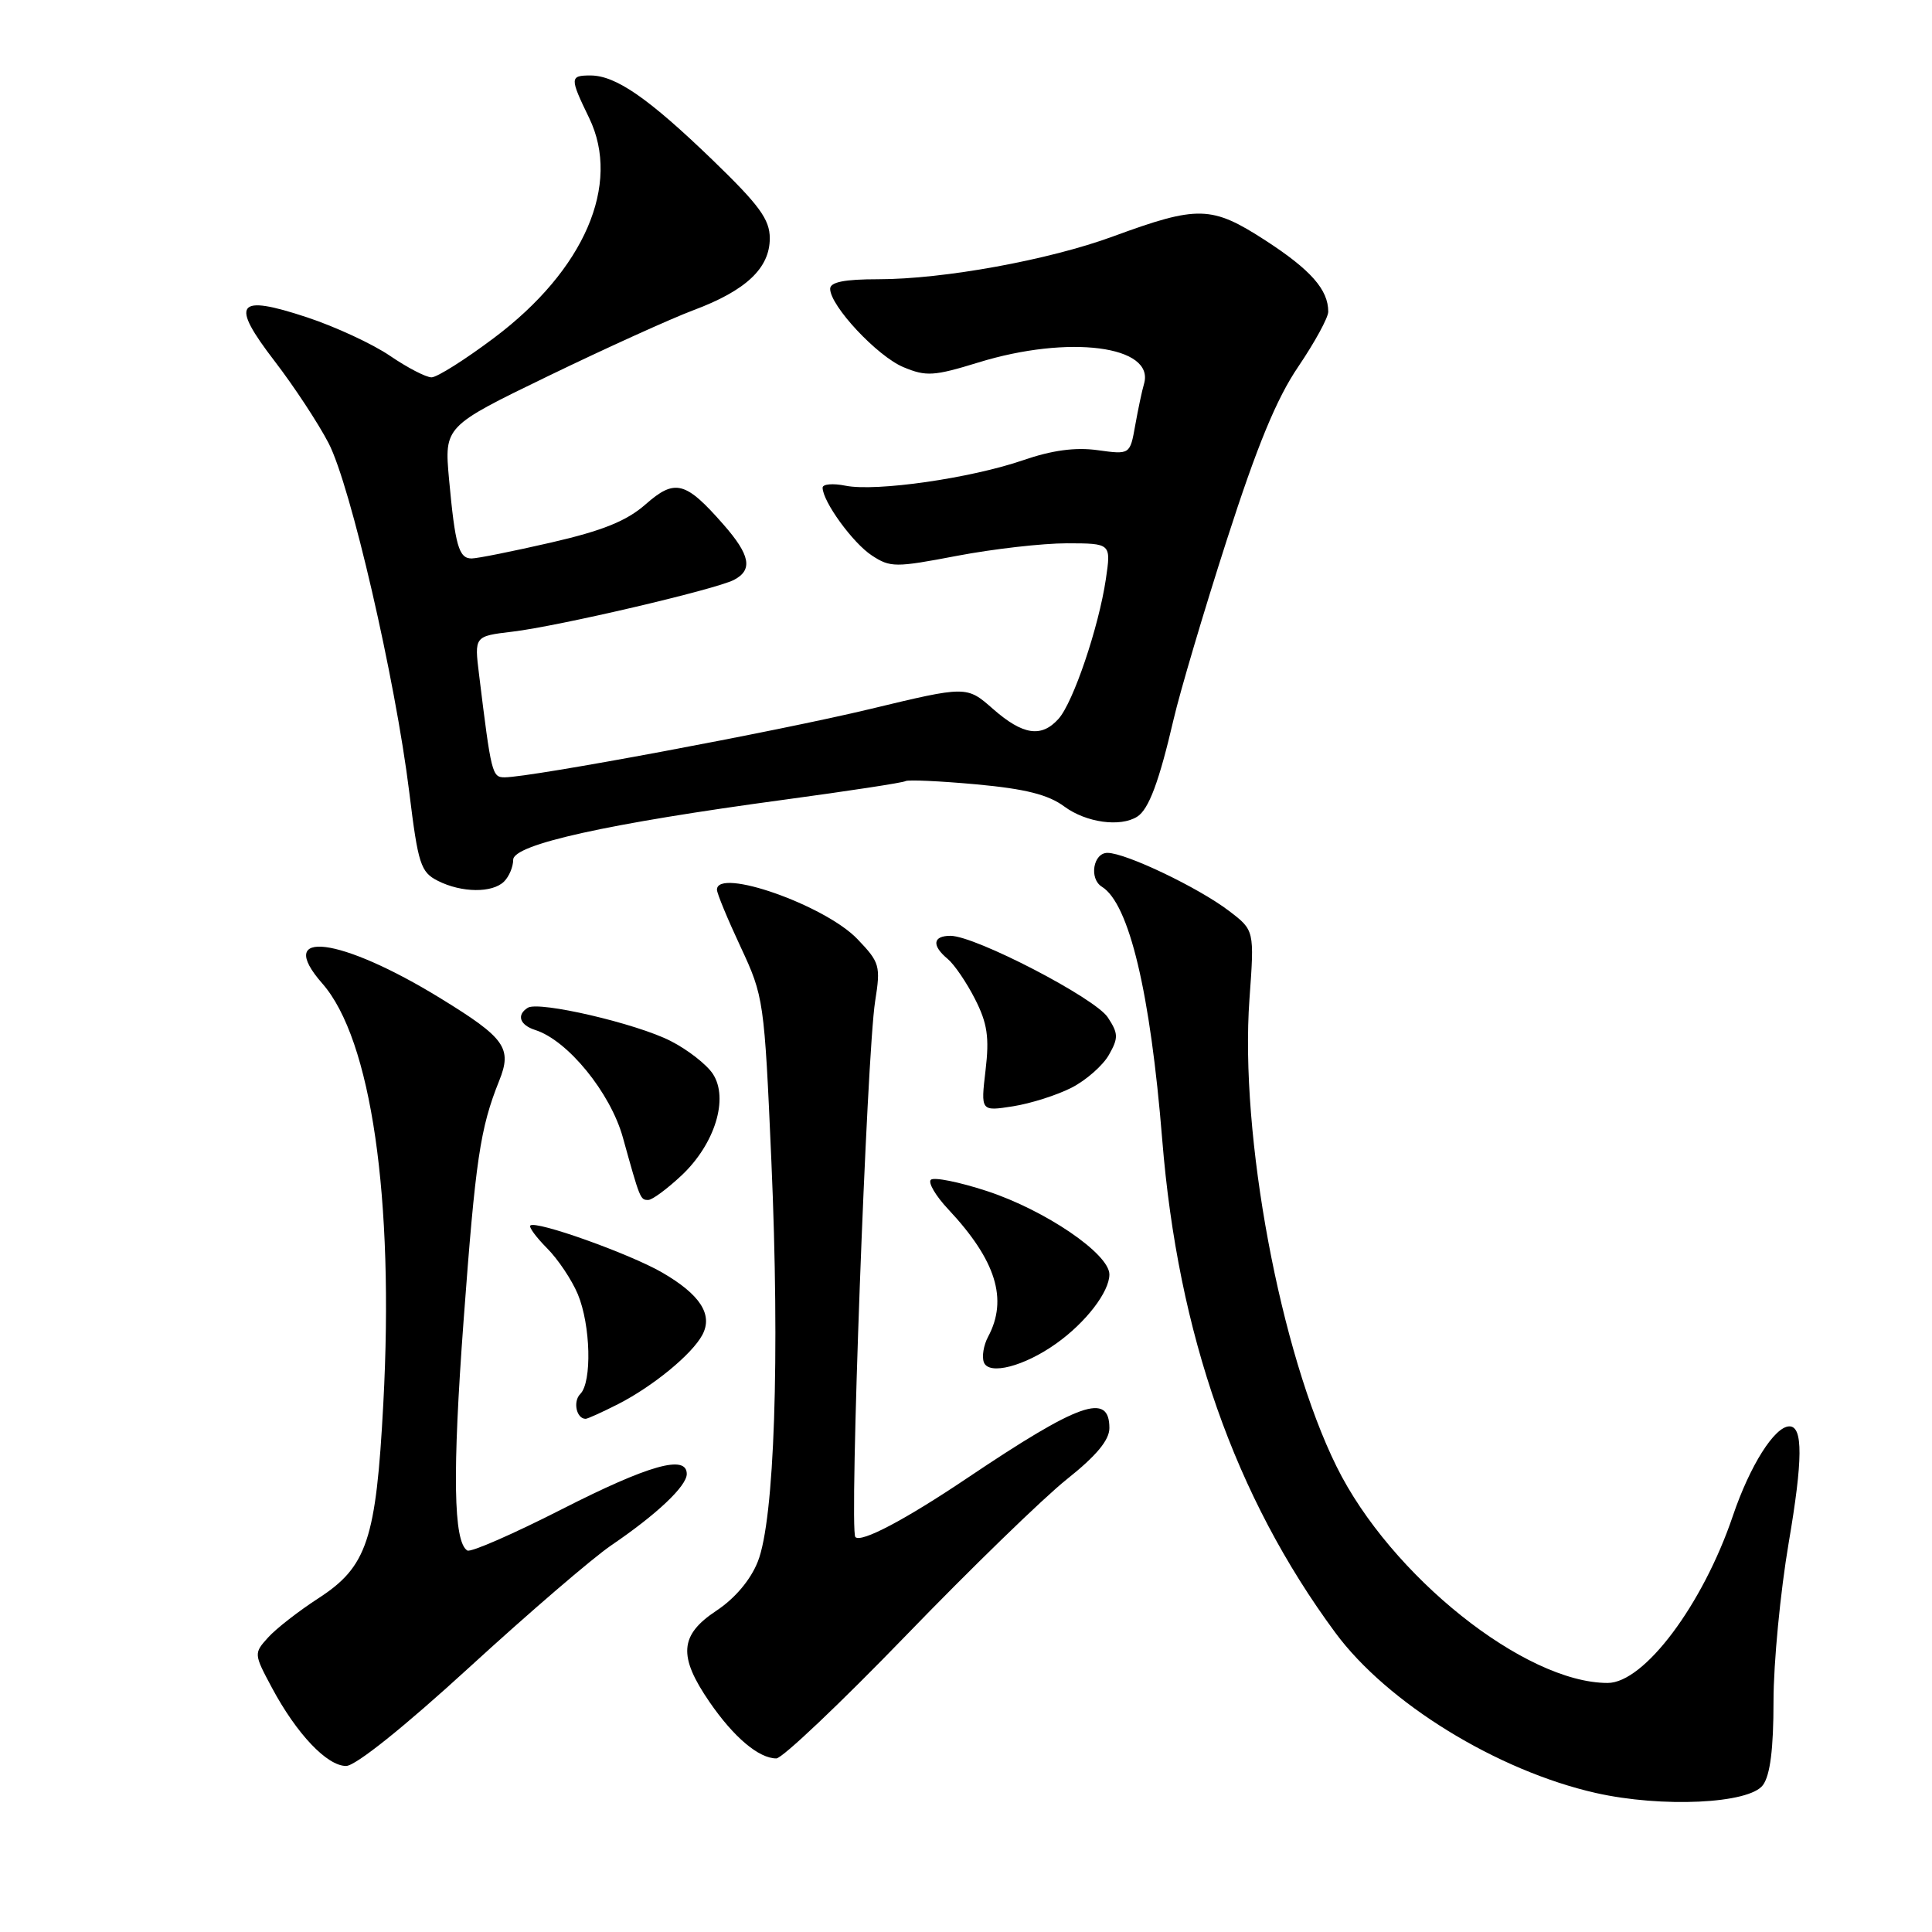 <?xml version="1.0" encoding="UTF-8" standalone="no"?>
<!DOCTYPE svg PUBLIC "-//W3C//DTD SVG 1.1//EN" "http://www.w3.org/Graphics/SVG/1.1/DTD/svg11.dtd" >
<svg xmlns="http://www.w3.org/2000/svg" xmlns:xlink="http://www.w3.org/1999/xlink" version="1.1" viewBox="0 0 256 256">
 <g >
 <path fill="currentColor"
d=" M 233.60 236.53 C 234.56 235.22 235.00 231.73 235.00 225.41 C 235.00 220.34 235.91 210.90 237.01 204.43 C 238.89 193.43 238.92 189.00 237.11 189.00 C 235.15 189.00 231.87 194.20 229.61 200.87 C 225.63 212.62 217.86 223.00 213.02 223.00 C 202.05 223.00 184.24 208.78 177.10 194.32 C 169.62 179.19 164.26 150.37 165.56 132.38 C 166.22 123.27 166.22 123.27 162.85 120.70 C 158.81 117.62 149.19 113.02 146.75 113.01 C 144.85 113.00 144.28 116.44 146.01 117.50 C 149.62 119.74 152.43 131.52 154.00 151.00 C 156.08 176.79 163.64 198.32 176.93 216.33 C 183.82 225.67 198.38 234.62 211.46 237.58 C 220.21 239.55 231.79 239.01 233.60 236.53 Z  M 62.21 220.91 C 70.07 213.71 78.53 206.44 81.00 204.76 C 87.02 200.67 91.00 196.91 91.00 195.31 C 91.00 192.70 85.98 194.11 74.47 199.97 C 68.01 203.26 62.37 205.73 61.92 205.45 C 60.08 204.31 59.93 195.21 61.43 174.96 C 63.01 153.63 63.62 149.50 66.14 143.22 C 67.89 138.88 66.95 137.55 58.40 132.30 C 45.08 124.11 36.28 123.00 42.71 130.32 C 49.19 137.71 52.25 158.72 50.79 186.00 C 49.83 204.04 48.64 207.60 42.19 211.78 C 39.58 213.47 36.57 215.81 35.52 216.98 C 33.62 219.08 33.63 219.15 36.05 223.67 C 39.32 229.77 43.34 234.00 45.86 234.00 C 47.11 234.00 53.56 228.83 62.21 220.91 Z  M 120.01 216.75 C 128.65 207.81 138.26 198.48 141.36 196.01 C 145.27 192.90 147.00 190.82 147.00 189.23 C 147.00 184.45 143.06 185.84 128.12 195.88 C 119.92 201.39 114.12 204.45 113.34 203.67 C 112.51 202.85 114.85 139.73 115.96 132.67 C 116.71 127.97 116.57 127.52 113.62 124.44 C 109.32 119.94 95.00 114.91 95.00 117.89 C 95.00 118.38 96.41 121.78 98.13 125.46 C 101.20 132.03 101.28 132.55 102.21 153.83 C 103.35 179.87 102.62 201.40 100.41 206.93 C 99.44 209.37 97.37 211.81 94.92 213.43 C 90.04 216.66 89.84 219.45 94.02 225.53 C 97.23 230.20 100.55 233.00 102.87 233.00 C 103.65 233.00 111.36 225.69 120.01 216.75 Z  M 81.91 186.05 C 86.54 183.68 91.68 179.46 93.06 176.89 C 94.50 174.20 92.79 171.54 87.73 168.61 C 83.40 166.11 70.98 161.68 70.27 162.39 C 70.06 162.61 71.06 163.96 72.49 165.40 C 73.93 166.84 75.76 169.58 76.56 171.48 C 78.27 175.58 78.46 183.14 76.89 184.71 C 75.89 185.71 76.38 188.00 77.60 188.00 C 77.86 188.00 79.80 187.12 81.91 186.05 Z  M 139.95 178.03 C 143.87 175.25 147.00 171.18 147.00 168.87 C 147.00 166.14 138.51 160.36 130.77 157.82 C 127.07 156.61 123.73 155.94 123.34 156.33 C 122.95 156.71 124.00 158.49 125.67 160.26 C 131.98 167.00 133.59 172.17 130.92 177.14 C 130.33 178.25 130.08 179.77 130.37 180.52 C 131.04 182.26 135.73 181.04 139.95 178.03 Z  M 90.32 155.74 C 94.73 151.58 96.59 145.55 94.46 142.30 C 93.64 141.05 91.13 139.09 88.87 137.94 C 84.34 135.62 71.43 132.62 69.94 133.53 C 68.41 134.48 68.86 135.82 70.92 136.48 C 75.22 137.84 80.88 144.78 82.53 150.71 C 84.82 158.95 84.84 159.00 85.90 159.00 C 86.43 159.00 88.41 157.53 90.32 155.74 Z  M 142.00 144.12 C 143.93 143.13 146.15 141.17 146.94 139.77 C 148.21 137.53 148.19 136.94 146.79 134.81 C 145.11 132.24 129.22 124.00 125.94 124.00 C 123.59 124.00 123.44 125.29 125.57 127.06 C 126.44 127.78 128.07 130.17 129.19 132.37 C 130.83 135.59 131.11 137.44 130.59 141.82 C 129.95 147.26 129.95 147.26 134.23 146.59 C 136.58 146.22 140.07 145.11 142.00 144.12 Z  M 66.80 116.80 C 67.46 116.14 68.00 114.85 68.00 113.93 C 68.00 111.89 80.52 109.12 103.95 105.96 C 112.44 104.81 119.67 103.71 119.99 103.50 C 120.32 103.30 124.54 103.49 129.37 103.93 C 135.87 104.53 138.90 105.29 141.03 106.87 C 143.92 109.00 148.45 109.63 150.69 108.21 C 152.22 107.24 153.59 103.57 155.51 95.31 C 156.36 91.65 159.53 80.95 162.56 71.54 C 166.57 59.08 169.14 52.83 172.03 48.58 C 174.21 45.36 176.00 42.09 176.00 41.30 C 176.00 38.38 173.69 35.76 167.68 31.86 C 160.54 27.24 158.76 27.19 147.48 31.33 C 138.97 34.46 125.01 37.00 116.37 37.00 C 111.88 37.00 110.00 37.38 110.00 38.27 C 110.00 40.53 116.25 47.21 119.71 48.65 C 122.72 49.91 123.76 49.84 129.64 48.03 C 141.60 44.34 153.06 45.81 151.59 50.86 C 151.32 51.76 150.80 54.24 150.42 56.37 C 149.73 60.24 149.73 60.24 145.44 59.65 C 142.50 59.24 139.39 59.66 135.57 60.98 C 128.63 63.37 116.09 65.17 112.04 64.36 C 110.37 64.02 109.00 64.14 109.00 64.62 C 109.01 66.45 113.01 71.96 115.52 73.60 C 117.97 75.21 118.65 75.21 126.81 73.65 C 131.59 72.74 138.14 71.99 141.36 71.99 C 147.23 72.00 147.23 72.00 146.53 76.75 C 145.59 83.09 142.21 93.08 140.26 95.25 C 137.99 97.78 135.54 97.41 131.58 93.94 C 128.09 90.87 128.09 90.87 115.29 93.95 C 103.16 96.87 70.37 103.00 66.86 103.00 C 65.21 103.00 65.09 102.54 63.48 89.40 C 62.85 84.30 62.85 84.30 67.89 83.70 C 73.98 82.98 94.80 78.11 97.25 76.84 C 99.79 75.52 99.41 73.54 95.86 69.50 C 90.83 63.76 89.44 63.40 85.54 66.83 C 83.04 69.03 79.85 70.32 73.02 71.89 C 67.97 73.05 63.24 74.00 62.49 74.00 C 60.79 74.00 60.31 72.29 59.50 63.50 C 58.87 56.50 58.87 56.50 72.68 49.81 C 80.28 46.13 88.93 42.21 91.89 41.10 C 98.85 38.50 102.00 35.53 102.00 31.58 C 102.00 29.07 100.62 27.19 94.40 21.18 C 85.93 13.01 81.60 10.01 78.25 10.00 C 75.49 10.00 75.48 10.30 78.07 15.64 C 82.33 24.45 77.43 35.78 65.49 44.75 C 61.65 47.64 57.91 50.00 57.18 50.00 C 56.45 50.00 53.98 48.72 51.68 47.15 C 49.38 45.58 44.42 43.28 40.66 42.04 C 31.31 38.95 30.45 40.13 36.41 47.88 C 38.96 51.20 42.17 56.08 43.54 58.72 C 46.46 64.35 52.38 89.97 54.23 104.97 C 55.40 114.51 55.74 115.56 58.01 116.71 C 61.17 118.31 65.25 118.35 66.80 116.80 Z "/>
</g>
</svg>